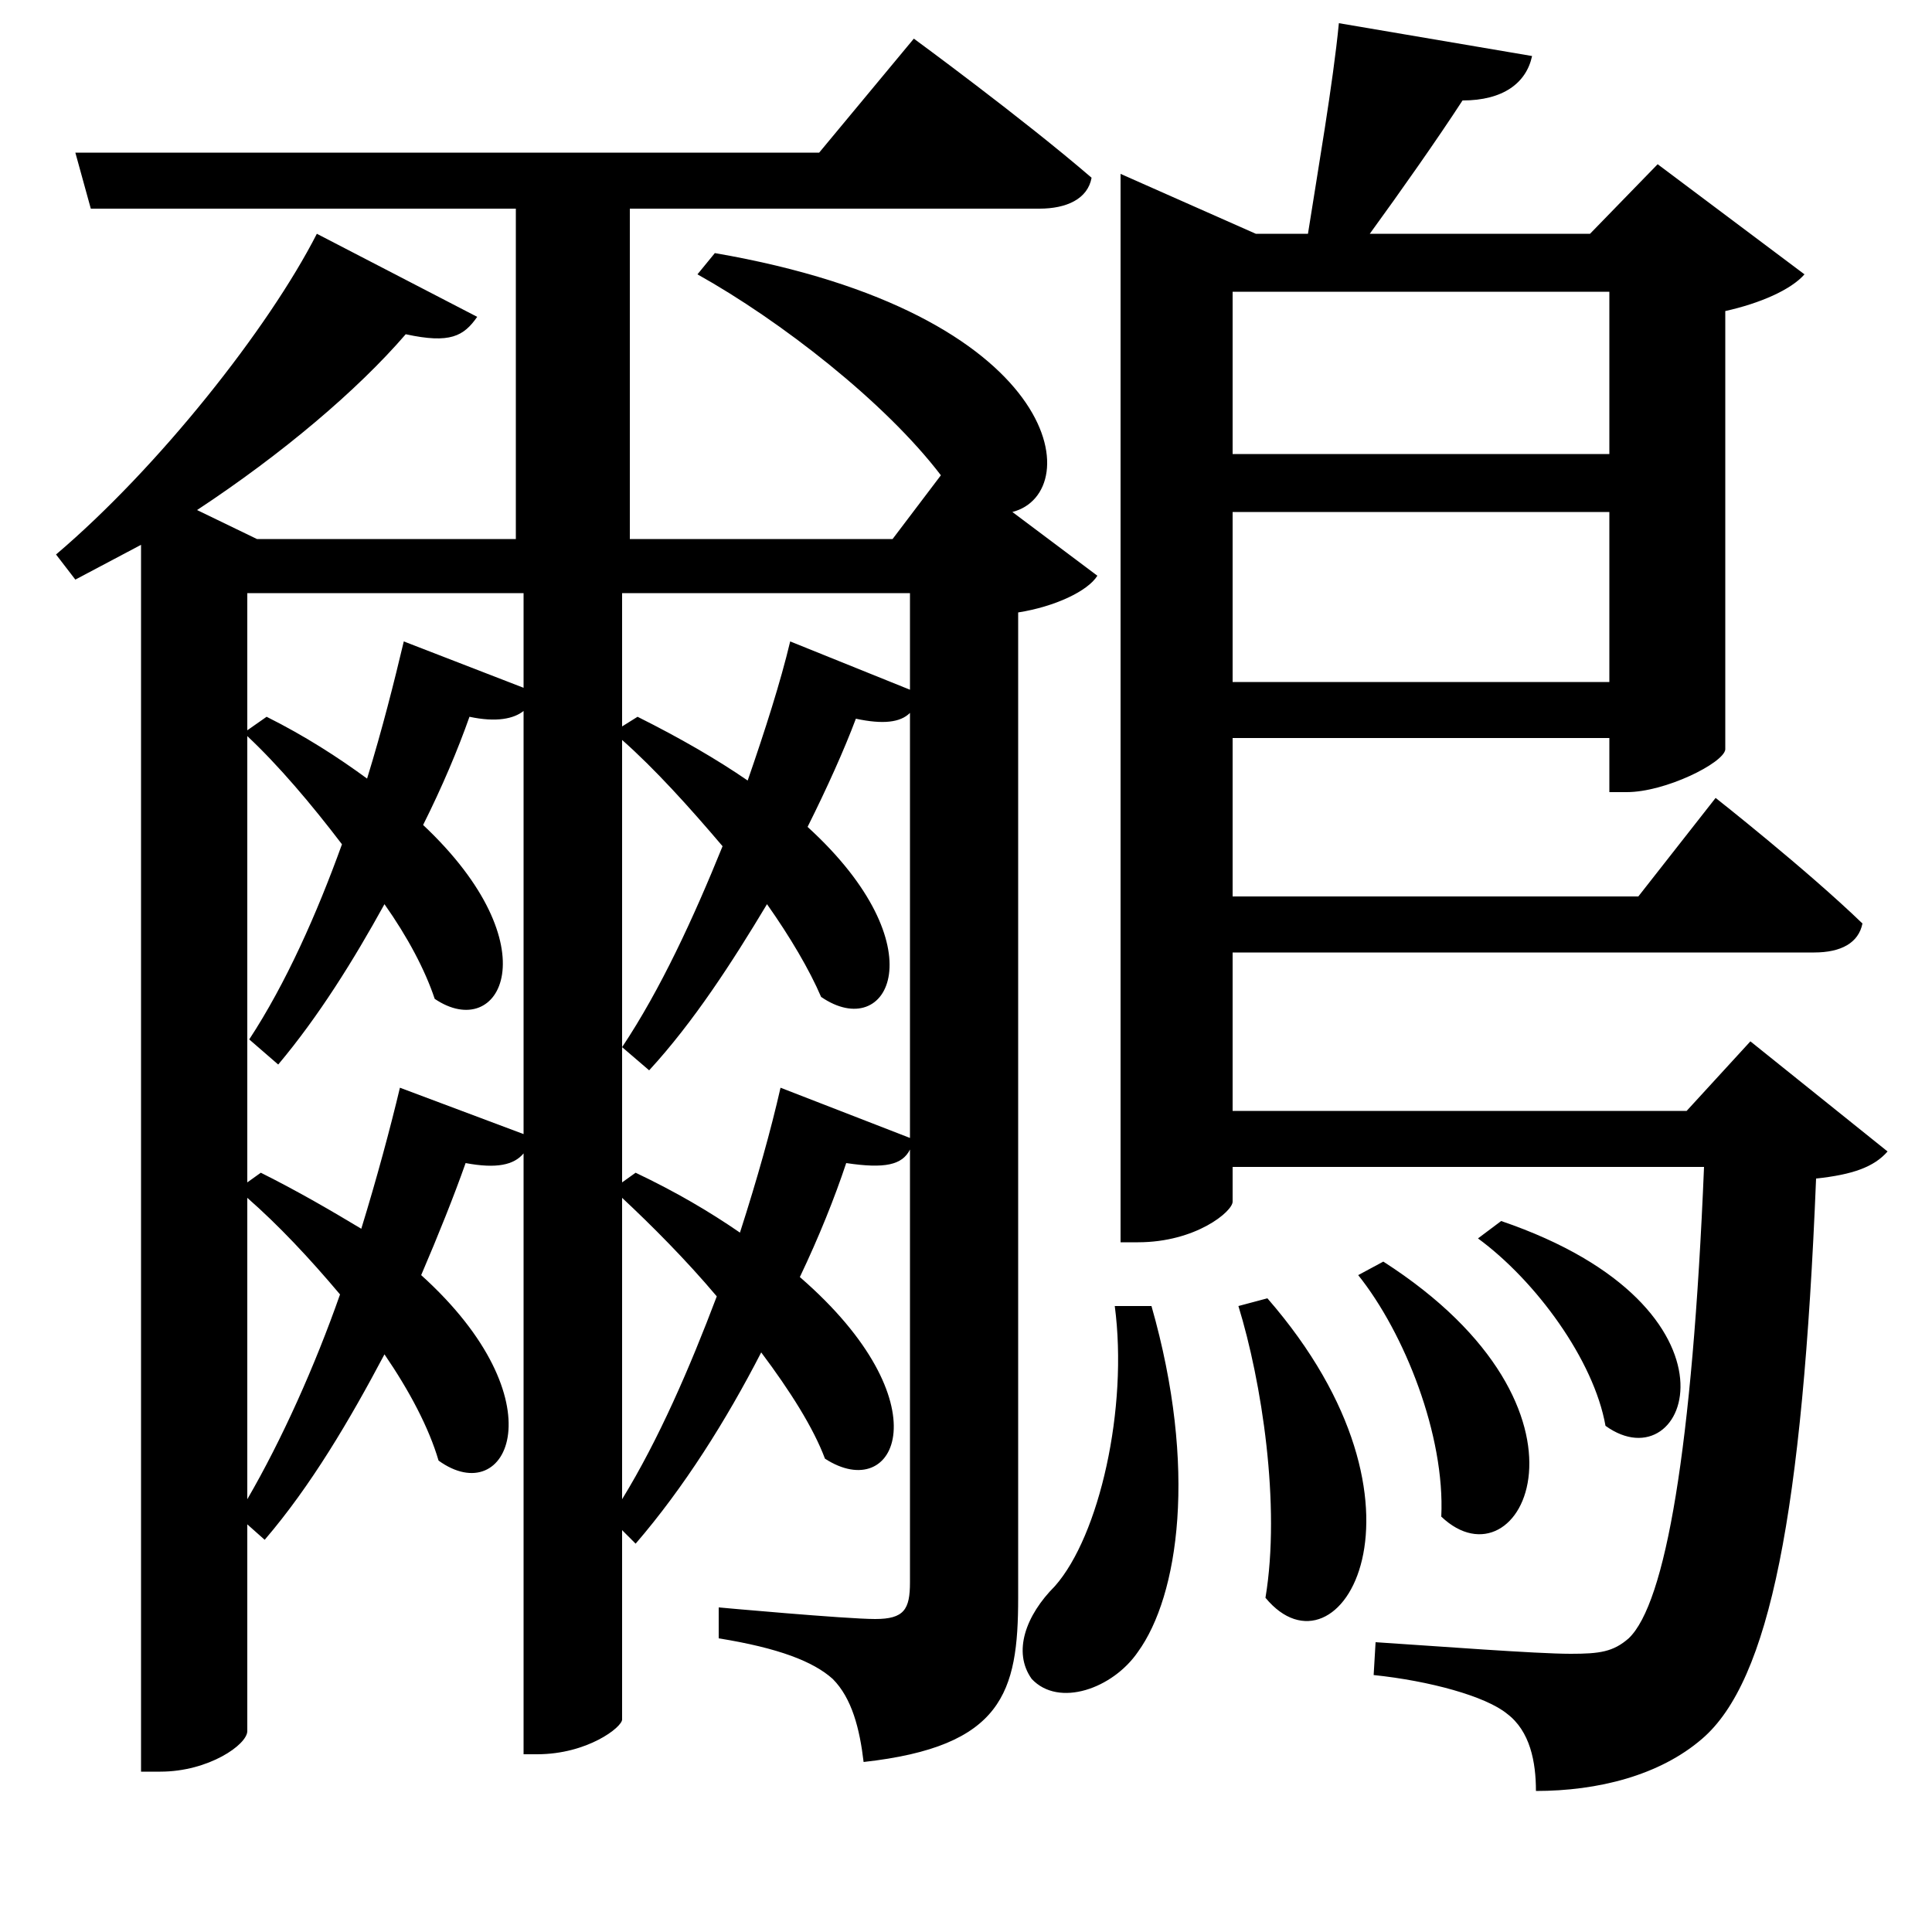 <svg xmlns="http://www.w3.org/2000/svg"
    viewBox="0 0 1000 1000">
  <!--
© 2017-2024 Adobe (http://www.adobe.com/).
Noto is a trademark of Google Inc.
This Font Software is licensed under the SIL Open Font License, Version 1.1. This Font Software is distributed on an "AS IS" BASIS, WITHOUT WARRANTIES OR CONDITIONS OF ANY KIND, either express or implied. See the SIL Open Font License for the specific language, permissions and limitations governing your use of this Font Software.
http://scripts.sil.org/OFL
  -->
<path d="M656 672L641 676C653 715 663 779 655 827 693 873 750 780 656 672ZM716 653L703 660C727 690 748 743 746 785 787 824 836 730 716 653ZM777 632L765 641C795 663 825 704 831 738 874 769 909 677 777 632ZM577 676C584 729 569 795 546 821 531 836 524 855 534 869 548 884 576 874 589 855 610 826 620 760 596 676ZM207 563C202 584 195 610 187 636 172 627 155 617 135 607L128 612 128 381C144 396 161 416 177 437 164 473 148 509 129 538L144 551C165 526 183 497 199 468 211 485 220 502 225 517 259 540 286 490 219 427 229 407 237 388 243 371 257 374 266 372 271 368L271 587ZM209 332C204 353 198 377 190 403 175 392 158 381 138 371L128 378 128 307 271 307 271 356ZM404 563C399 585 392 610 383 638 367 627 350 617 329 607L322 612 322 383C339 398 357 418 374 438 359 475 342 512 322 542L336 554C359 529 379 498 397 468 409 485 419 502 425 516 460 540 486 490 418 428 428 408 437 388 443 372 457 375 466 374 471 369L471 589ZM409 332C404 353 396 378 387 404 371 393 352 382 330 371L322 376 322 307 471 307 471 357ZM176 670C163 707 146 745 128 776L128 620C144 634 160 651 176 670ZM39 79L47 108 267 108 267 279 133 279 102 264C146 235 185 202 210 173 233 178 240 174 247 164L164 121C139 170 82 242 29 287L39 300 73 282 73 917 83 917C108 917 128 903 128 896L128 789 137 797C161 769 181 735 199 701 212 720 222 739 227 756 263 782 290 725 218 660 227 639 235 619 241 602 257 605 266 603 271 597L271 908 278 908C304 908 322 894 322 890L322 792 329 799C354 770 376 735 394 700 409 720 421 739 427 755 464 779 489 726 414 661 424 640 432 620 438 602 458 605 467 603 471 595L471 819C471 833 468 838 453 838 438 838 372 832 372 832L372 848C403 853 421 860 431 869 441 879 445 895 447 912 519 904 527 876 527 827L527 317C546 314 563 306 568 298L524 265C563 255 550 162 370 131L361 142C404 166 458 208 487 246L462 279 326 279 326 108 538 108C552 108 563 103 565 92 529 61 473 20 473 20L424 79ZM371 671C357 708 341 745 322 776L322 620C337 634 355 652 371 671ZM638 151L833 151 833 235 638 235ZM693 12C690 43 682 89 677 121L650 121 580 90 580 643 589 643C619 643 638 627 638 622L638 604 882 604C876 750 862 830 843 848 835 855 828 856 813 856 795 856 743 852 712 850L711 867C740 870 769 878 780 887 792 896 795 912 795 927 827 927 859 919 881 900 916 870 933 783 940 610 959 608 970 604 977 596L906 539 873 575 638 575 638 493 939 493C953 493 962 488 964 478 935 450 888 413 888 413L848 464 638 464 638 382 833 382 833 410 842 410C862 410 892 395 893 388L893 161C911 157 927 150 934 142L858 85 823 121 709 121C725 99 744 72 757 52 778 52 790 43 793 29ZM638 265L833 265 833 353 638 353Z"/>
</svg>